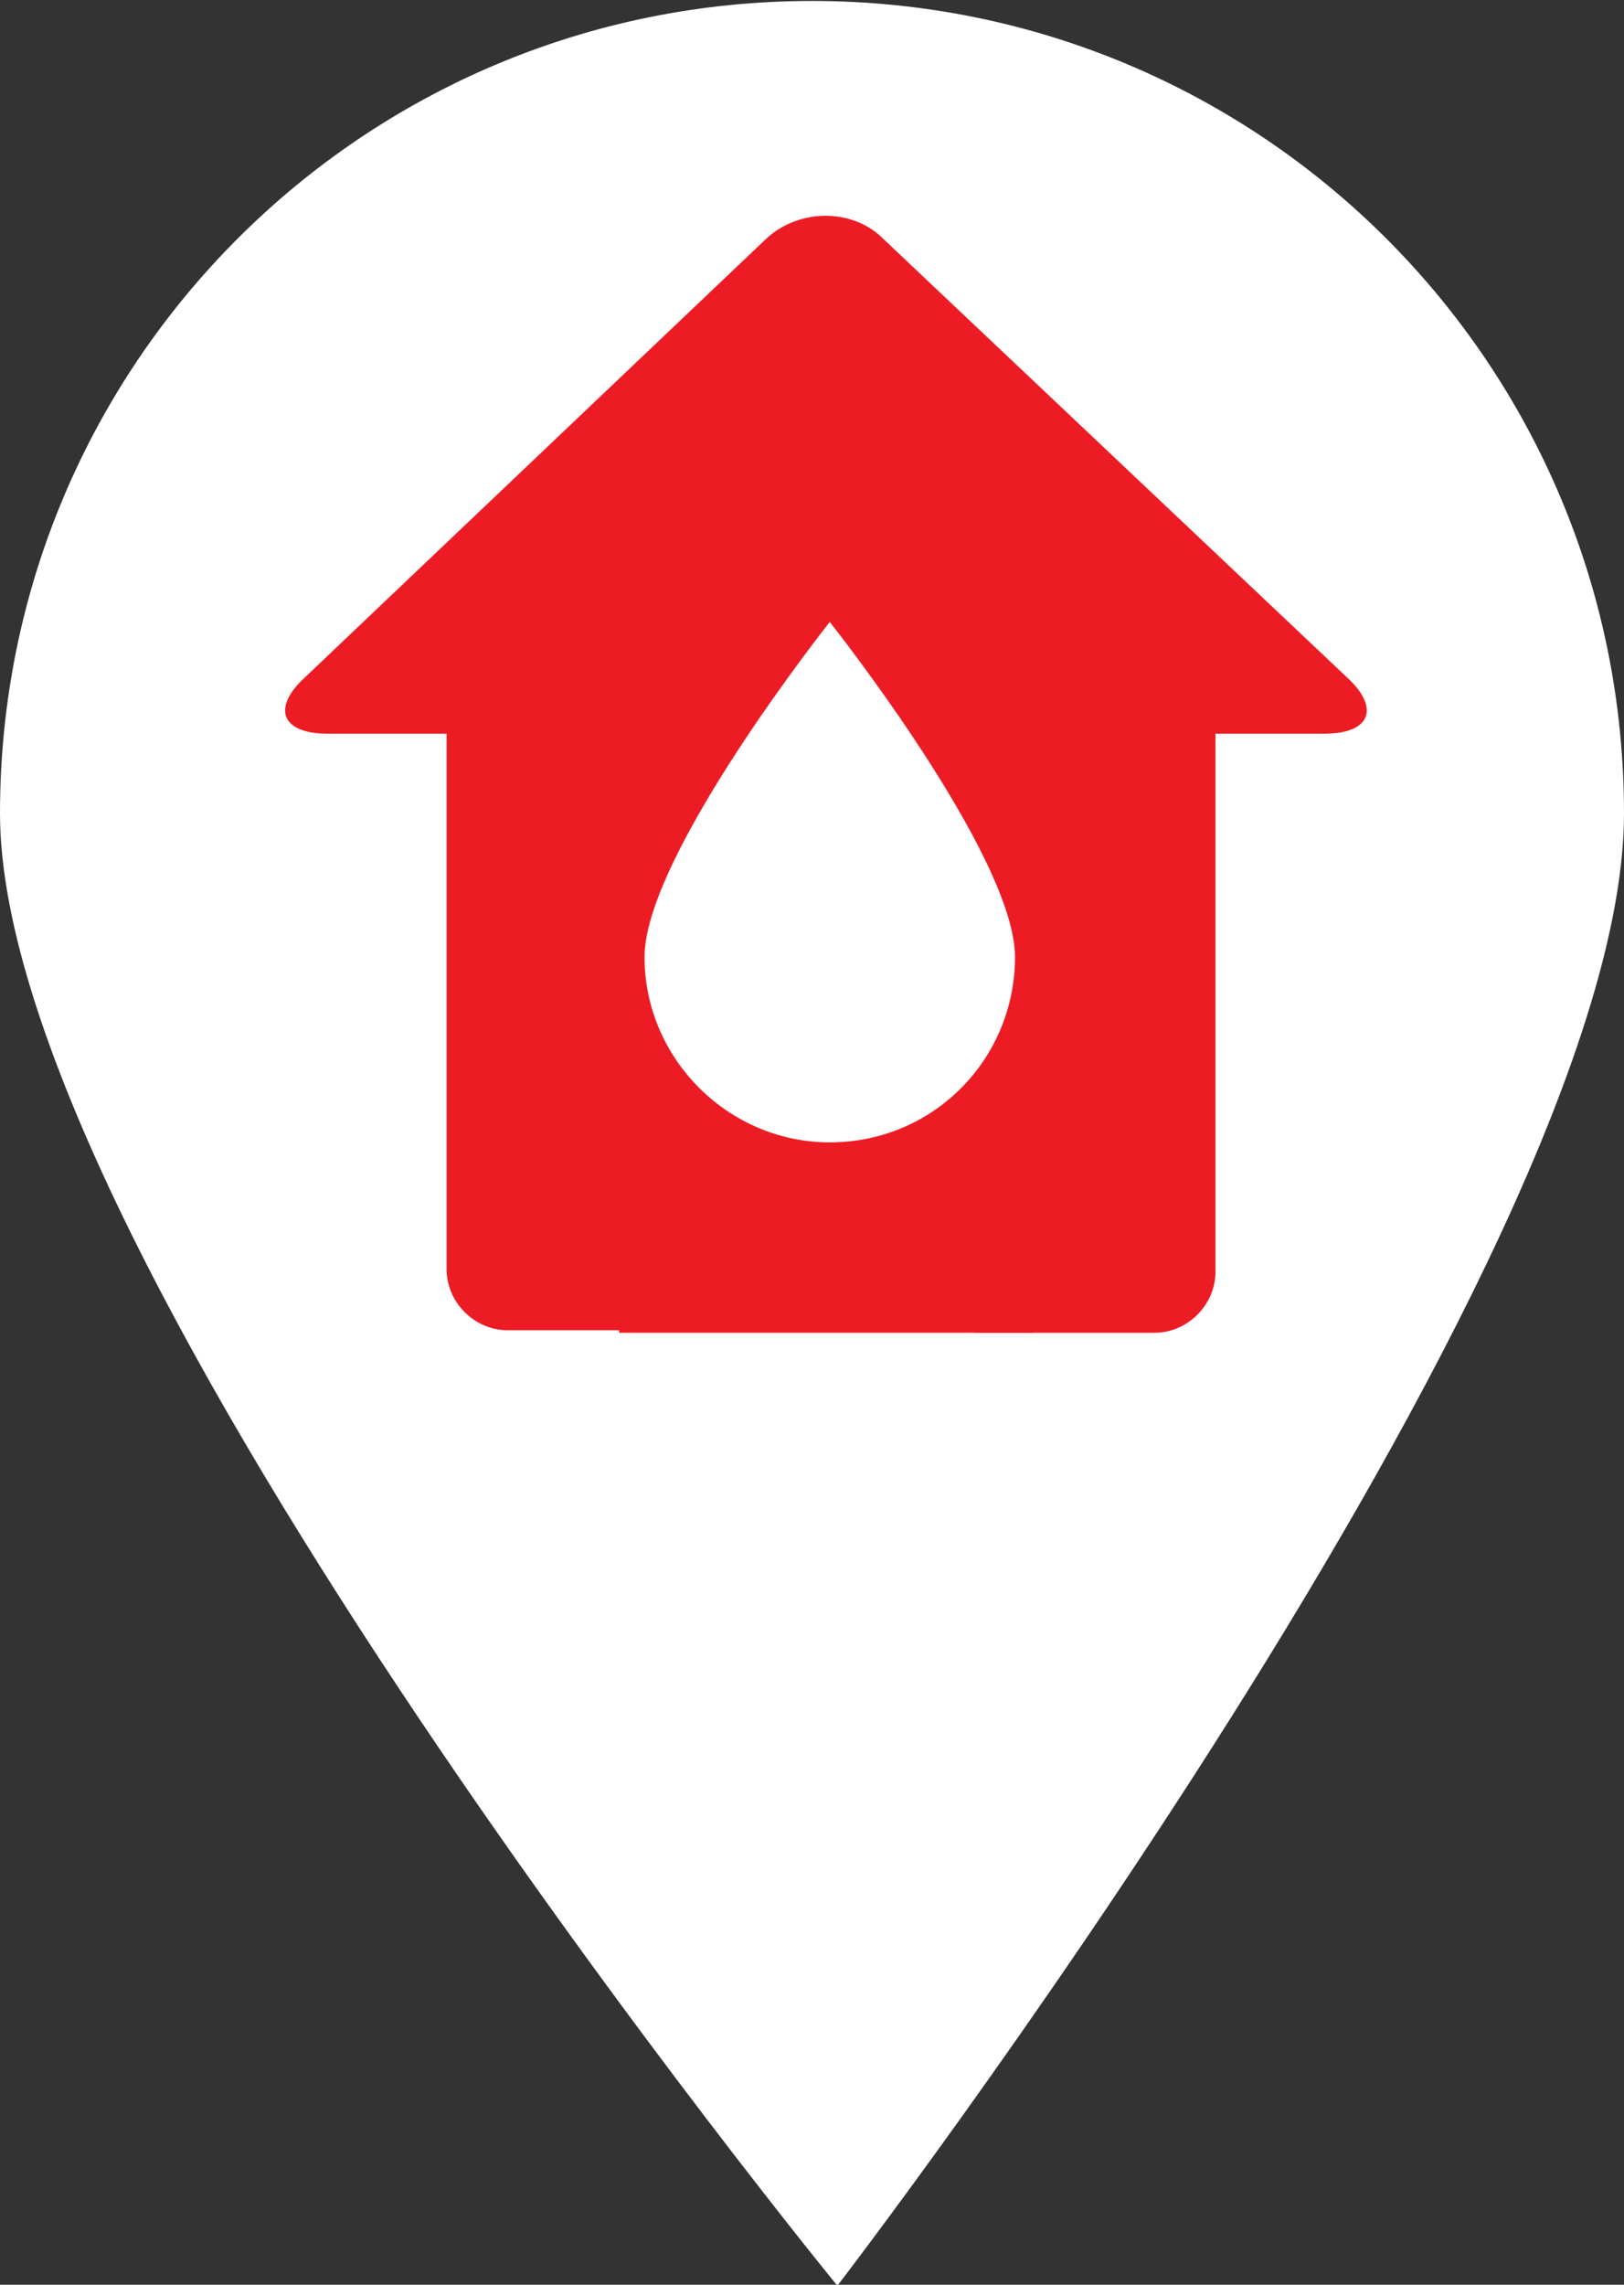 <?xml version="1.0" encoding="utf-8"?>
<!-- Generator: Adobe Illustrator 19.2.0, SVG Export Plug-In . SVG Version: 6.00 Build 0)  -->
<svg version="1.1" xmlns="http://www.w3.org/2000/svg" xmlns:xlink="http://www.w3.org/1999/xlink" x="0px" y="0px"
	 viewBox="0 0 64 90" enable-background="new 0 0 64 90" xml:space="preserve">
<rect x="0" y="0" width="64" height="90" fill="#333333" stroke="none"/>
<g id="red_maker_house" xmlns:cc="http://creativecommons.org/ns#" xmlns:dc="http://purl.org/dc/elements/1.1/" xmlns:inkscape="http://www.inkscape.org/namespaces/inkscape" xmlns:rdf="http://www.w3.org/1999/02/22-rdf-syntax-ns#" xmlns:sodipodi="http://sodipodi.sourceforge.net/DTD/sodipodi-0.dtd" xmlns:svg="http://www.w3.org/2000/svg" display="none">
	<g transform="translate(0,-952.362)" display="inline">
		<path fill="#ED1C24" d="M32,952.4c-17.7,0-32,14.3-32,32c0,17.7,33,58,33,58s31-40.3,31-58S49.7,952.4,32,952.4L32,952.4z
			 M32,958.9c14.1,0,25.5,11.4,25.5,25.5c0,14.1-11.4,25.5-25.5,25.5c-14.1,0-25.5-11.4-25.5-25.5C6.5,970.3,17.9,958.9,32,958.9z"
			/>
		<path fill="#ED1C24" d="M49.7,984.4 M32,1002.1 M14.3,984.4 M32,966.7"/>
	</g>
	<circle display="inline" fill="#ED1C24" cx="32" cy="32" r="26.5"/>
	<g display="inline">
		<g transform="translate(-362, -221)">
			<g transform="translate(362, 221)">
				<path fill="#FFFFFF" d="M53.1,26.7c1.3,1.2,0.9,2.2-0.9,2.2H12.9c-1.8,0-2.2-1-0.9-2.2L30.2,9.4c1.3-1.2,3.4-1.2,4.6,0
					L53.1,26.7z"/>
				<path fill="#FFFFFF" d="M38.3,52.5h7.2c1.3,0,2.4-1.1,2.4-2.4V24.3c0-1.3-1.1-2.4-2.4-2.4H20c-1.3,0-2.4,1.1-2.4,2.4v25.7
					c0,1.3,1.1,2.4,2.4,2.4h7.2V40.4c0-1.3,1.1-2.4,2.4-2.4h6.4c1.3,0,2.4,1.1,2.4,2.4V52.5z"/>
			</g>
		</g>
	</g>
	<rect x="24.4" y="36.2" display="inline" fill="#FFFFFF" width="16.3" height="16.3"/>
	<g display="inline">
		<path fill="#ED1C24" d="M32.7,45c4.1,0,7.3-3.3,7.3-7.3s-7.3-13.2-7.3-13.2s-7.3,9.2-7.3,13.2S28.7,45,32.7,45z"/>
	</g>
</g>
<g id="red_marker_mobile" display="none">
	<g transform="translate(0,-952.362)" display="inline">
		<path fill="#ED1C24" d="M32,952.4c-17.7,0-32,14.3-32,32c0,17.7,33,58,33,58s31-40.3,31-58S49.7,952.4,32,952.4L32,952.4z
			 M32,958.9c14.1,0,25.5,11.4,25.5,25.5c0,14.1-11.4,25.5-25.5,25.5c-14.1,0-25.5-11.4-25.5-25.5C6.5,970.3,17.9,958.9,32,958.9z"
			/>
		<path fill="#ED1C24" d="M49.7,984.4 M32,1002.1 M14.3,984.4 M32,966.7"/>
	</g>
	<circle display="inline" fill="#ED1C24" cx="32" cy="32" r="26.5"/>
	<g display="inline">
		<path fill="#FFFFFF" d="M20.8,49.7c3.2,0,5.8-2.6,6.1-5.8h12.7c0.3,3.2,2.9,5.8,6.1,5.8s5.8-2.6,6.1-5.8h4.4V42v-1.9V21
			c0-2.1-1.7-3.9-3.7-3.9H25.6c-2,0-3.7,1.7-3.7,3.9v0.2h-5.7c-2.1,0-4,1.2-4.9,3.1L8.1,31l0,0c-0.1,0.3-0.2,0.6-0.2,0.9v8.2v2.1V44
			h6.9C15,47.1,17.7,49.7,20.8,49.7z M45.7,40.7c1.3,0,2.4,1.2,2.4,2.6c0,1.4-1.1,2.6-2.4,2.6s-2.4-1.2-2.4-2.6
			C43.2,41.9,44.3,40.7,45.7,40.7z M23.3,43.3c0,1.4-1.1,2.6-2.4,2.6s-2.4-1.2-2.4-2.6c0-1.4,1.1-2.6,2.4-2.6S23.3,41.9,23.3,43.3z
			 M14.6,26c0.3-0.6,0.9-1,1.7-1h5.7v4.9h-9.2L14.6,26z"/>
	</g>
	<g display="inline">
		<path fill="#ED1C24" d="M32.9,40.7c4.1,0,7.3-3.3,7.3-7.3s-7.3-13.2-7.3-13.2s-7.3,9.2-7.3,13.2S28.9,40.7,32.9,40.7z"/>
	</g>
</g>
<g id="white_marker_mobile" display="none">
	<g transform="translate(0,-952.362)" display="inline">
		<path fill="#FFFFFF" d="M32,952.4c-17.7,0-32,14.3-32,32c0,17.7,33,58,33,58s31-40.3,31-58S49.7,952.4,32,952.4L32,952.4z
			 M32,958.9c14.1,0,25.5,11.4,25.5,25.5c0,14.1-11.4,25.5-25.5,25.5c-14.1,0-25.5-11.4-25.5-25.5C6.5,970.3,17.9,958.9,32,958.9z"
			/>
		<path fill="#FFFFFF" d="M49.7,984.4 M32,1002.1 M14.3,984.4 M32,966.7"/>
	</g>
	<circle display="inline" fill="#FFFFFF" cx="32" cy="32" r="26.5"/>
	<g display="inline">
		<path fill="#ED1C24" d="M20.8,49.7c3.2,0,5.8-2.6,6.1-5.8h12.7c0.3,3.2,2.9,5.8,6.1,5.8s5.8-2.6,6.1-5.8h4.4V42v-1.9V21
			c0-2.1-1.7-3.9-3.7-3.9H25.6c-2,0-3.7,1.7-3.7,3.9v0.2h-5.7c-2.1,0-4,1.2-4.9,3.1L8.1,31l0,0c-0.1,0.3-0.2,0.6-0.2,0.9v8.2v2.1V44
			h6.9C15,47.1,17.7,49.7,20.8,49.7z M45.7,40.7c1.3,0,2.4,1.2,2.4,2.6c0,1.4-1.1,2.6-2.4,2.6s-2.4-1.2-2.4-2.6
			C43.2,41.9,44.3,40.7,45.7,40.7z M23.3,43.3c0,1.4-1.1,2.6-2.4,2.6s-2.4-1.2-2.4-2.6c0-1.4,1.1-2.6,2.4-2.6S23.3,41.9,23.3,43.3z
			 M14.6,26c0.3-0.6,0.9-1,1.7-1h5.7v4.9h-9.2L14.6,26z"/>
	</g>
	<g display="inline">
		<path fill="#FFFFFF" d="M32.9,40.7c4.1,0,7.3-3.3,7.3-7.3s-7.3-13.2-7.3-13.2s-7.3,9.2-7.3,13.2S28.9,40.7,32.9,40.7z"/>
	</g>
</g>
<g id="white_marker_house">
	<g transform="translate(0,-952.362)">
		<path fill="#FFFFFF" d="M32,952.4c-17.7,0-32,14.3-32,32c0,17.7,33,58,33,58s31-40.3,31-58S49.7,952.4,32,952.4L32,952.4z
			 M32,958.9c14.1,0,25.5,11.4,25.5,25.5c0,14.1-11.4,25.5-25.5,25.5c-14.1,0-25.5-11.4-25.5-25.5C6.5,970.3,17.9,958.9,32,958.9z"
			/>
		<path fill="#FFFFFF" d="M49.7,984.4 M32,1002.1 M14.3,984.4 M32,966.7"/>
	</g>
	<circle fill="#FFFFFF" cx="32" cy="32" r="26.5"/>
	<g>
		<g transform="translate(-362, -221)">
			<g transform="translate(362, 221)">
				<path fill="#ED1C24" d="M53.1,26.7c1.3,1.2,0.9,2.2-0.9,2.2H12.9c-1.8,0-2.2-1-0.9-2.2L30.2,9.4c1.3-1.2,3.4-1.2,4.6,0
					L53.1,26.7z"/>
				<path fill="#ED1C24" d="M38.3,52.5h7.2c1.3,0,2.4-1.1,2.4-2.4V24.3c0-1.3-1.1-2.4-2.4-2.4H20c-1.3,0-2.4,1.1-2.4,2.4v25.7
					c0,1.3,1.1,2.4,2.4,2.4h7.2V40.4c0-1.3,1.1-2.4,2.4-2.4h6.4c1.3,0,2.4,1.1,2.4,2.4V52.5z"/>
			</g>
		</g>
	</g>
	<rect x="24.4" y="36.2" fill="#ED1C24" width="16.3" height="16.3"/>
	<g>
		<path fill="#FFFFFF" d="M32.7,45c4.1,0,7.3-3.3,7.3-7.3s-7.3-13.2-7.3-13.2s-7.3,9.2-7.3,13.2S28.7,45,32.7,45z"/>
	</g>
</g>
</svg>
